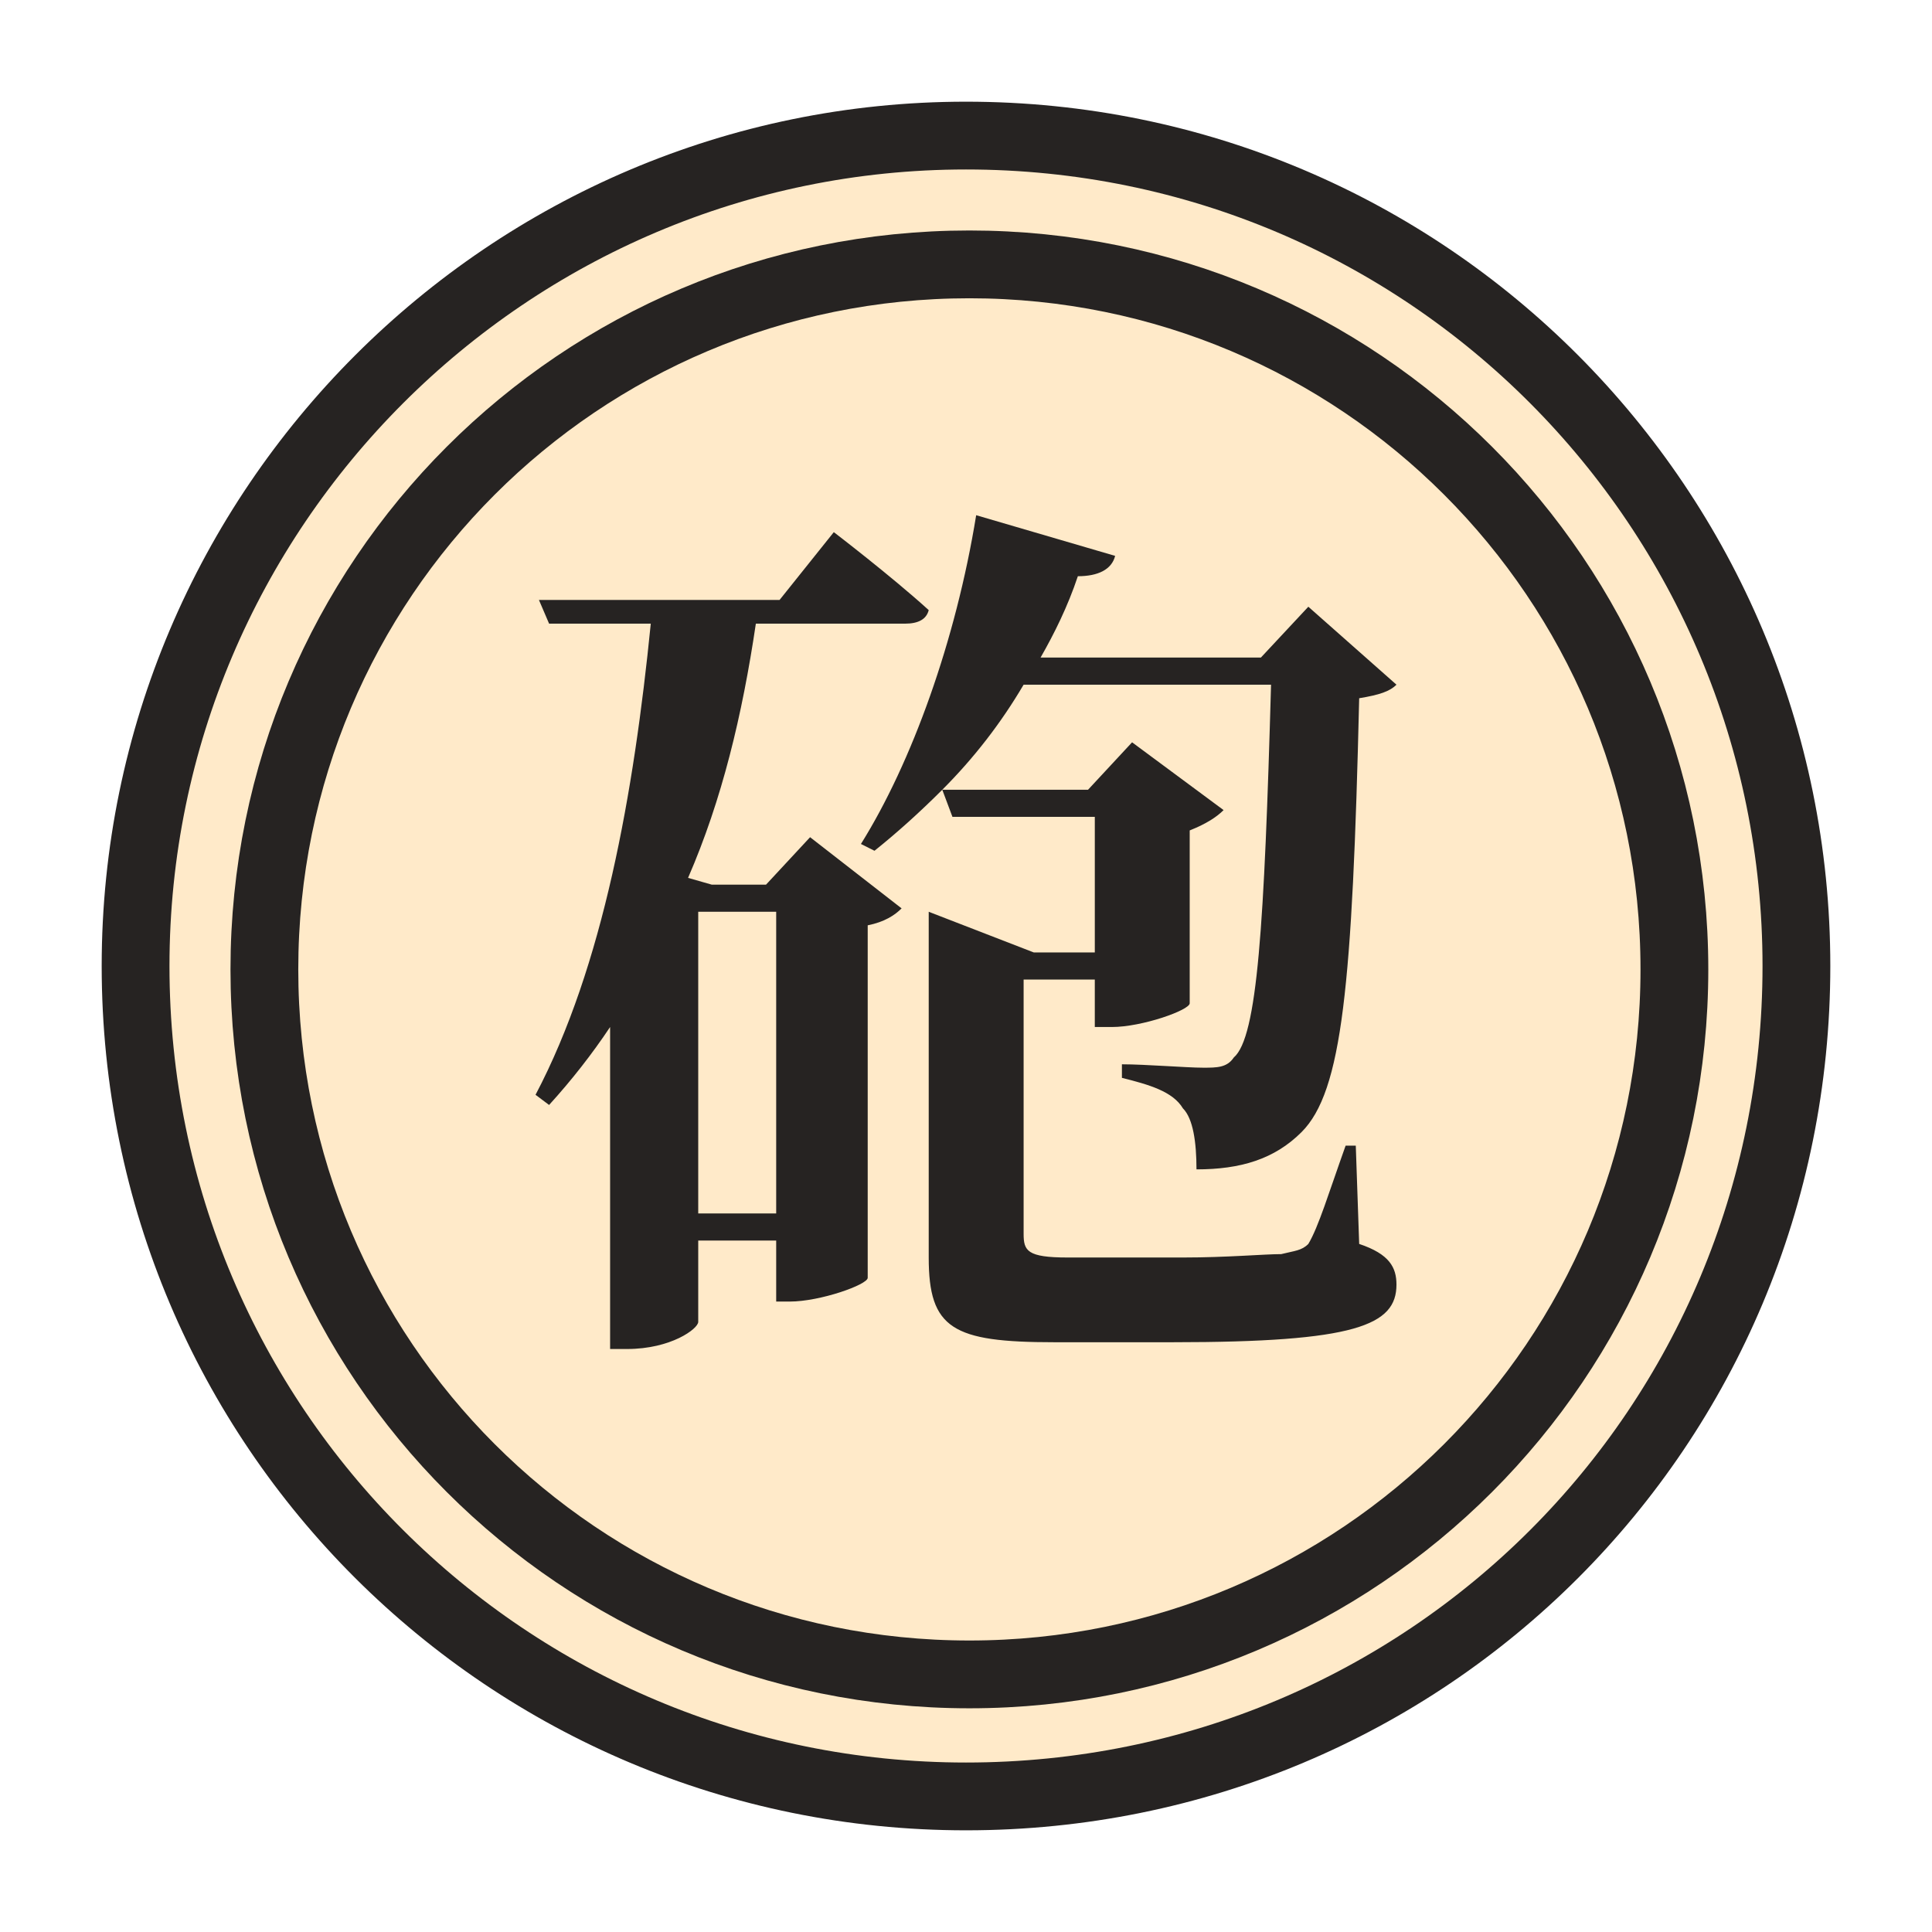 <svg version="1.2" xmlns="http://www.w3.org/2000/svg" viewBox="0 0 57 57" width="57" height="57">
	<title>bc</title>
	<defs>
		<filter x="-50%" y="-50%" width="200%" height="200%" id="f1" ><feDropShadow dx="-0.866" dy="0.5" stdDeviation="0.417" flood-color="#000000" flood-opacity=".2"/></filter>
	</defs>
	<style>
		.s0 { filter: url(#f1);fill: #ffeac9;stroke: #262322;stroke-width: 2 } 
		.s1 { fill: #ffeac9;stroke: #262322;stroke-width: 2 } 
		.s2 { fill: #262322 } 
	</style>
	<g id="bc">
		<path id="Shape 1 copy 2" class="s0" d="m28.5 53c-13.5 0-24.5-10.9-24.5-24.5 0-13.5 11-24.5 24.5-24.5 13.6 0 24.5 11 24.5 24.5 0 13.6-10.9 24.5-24.5 24.5z"/>
		<path id="Shape 1" class="s1" d="m28.6 49.4c-11.5 0-20.8-9.3-20.8-20.8 0-11.5 9.3-20.8 20.8-20.8 11.5 0 20.8 9.3 20.8 20.8 0 11.5-9.3 20.8-20.8 20.8z"/>
		<path id="砲" fill-rule="evenodd" class="s2" d="m23.9 24.7l2.7 2.1c-0.2 0.2-0.5 0.4-1 0.5v10.4c0 0.2-1.4 0.7-2.3 0.7h-0.4v-1.8h-2.3v2.4c0 0.2-0.8 0.8-2.1 0.8h-0.5v-9.5q-0.8 1.2-1.8 2.3l-0.4-0.3c2-3.8 2.9-8.9 3.4-13.9h-3l-0.3-0.7h7.1l1.6-2c0 0 1.7 1.3 2.8 2.3q-0.1 0.4-0.7 0.4h-4.4c-0.4 2.7-1 5.2-2 7.5l0.7 0.2h1.6zm-1 11.1v-8.9h-2.3v8.9zm17.2 0.9c0.9 0.3 1.1 0.7 1.1 1.2 0 1.2-1.2 1.7-6.6 1.7h-3.5c-3 0-3.7-0.4-3.7-2.5v-10.2l3.1 1.2h1.8v-4h-4.2l-0.3-0.8q-1 1-2 1.8l-0.4-0.2c1.5-2.4 2.8-6 3.4-9.7l4.1 1.2c-0.1 0.4-0.5 0.6-1.1 0.6-0.3 0.9-0.7 1.7-1.1 2.4h6.5l1.4-1.5 2.6 2.3c-0.2 0.2-0.5 0.3-1.1 0.4-0.2 8.5-0.5 11.6-1.7 12.8-0.8 0.8-1.8 1.1-3.1 1.1 0-0.8-0.1-1.5-0.4-1.8-0.3-0.5-1-0.7-1.8-0.9v-0.4c0.7 0 1.9 0.1 2.4 0.1 0.4 0 0.7 0 0.9-0.3 0.7-0.6 0.9-3.9 1.1-11h-7.3q-1 1.7-2.4 3.1h4.3l1.3-1.4 2.7 2c-0.2 0.2-0.5 0.4-1 0.6v5.1c0 0.2-1.4 0.7-2.3 0.7h-0.5v-1.4h-2.1v7.5c0 0.5 0.1 0.7 1.3 0.7h3.4c1.3 0 2.4-0.1 2.9-0.1 0.4-0.1 0.6-0.1 0.8-0.3 0.3-0.5 0.6-1.5 1.1-2.9h0.3z"/>
	</g>
</svg>